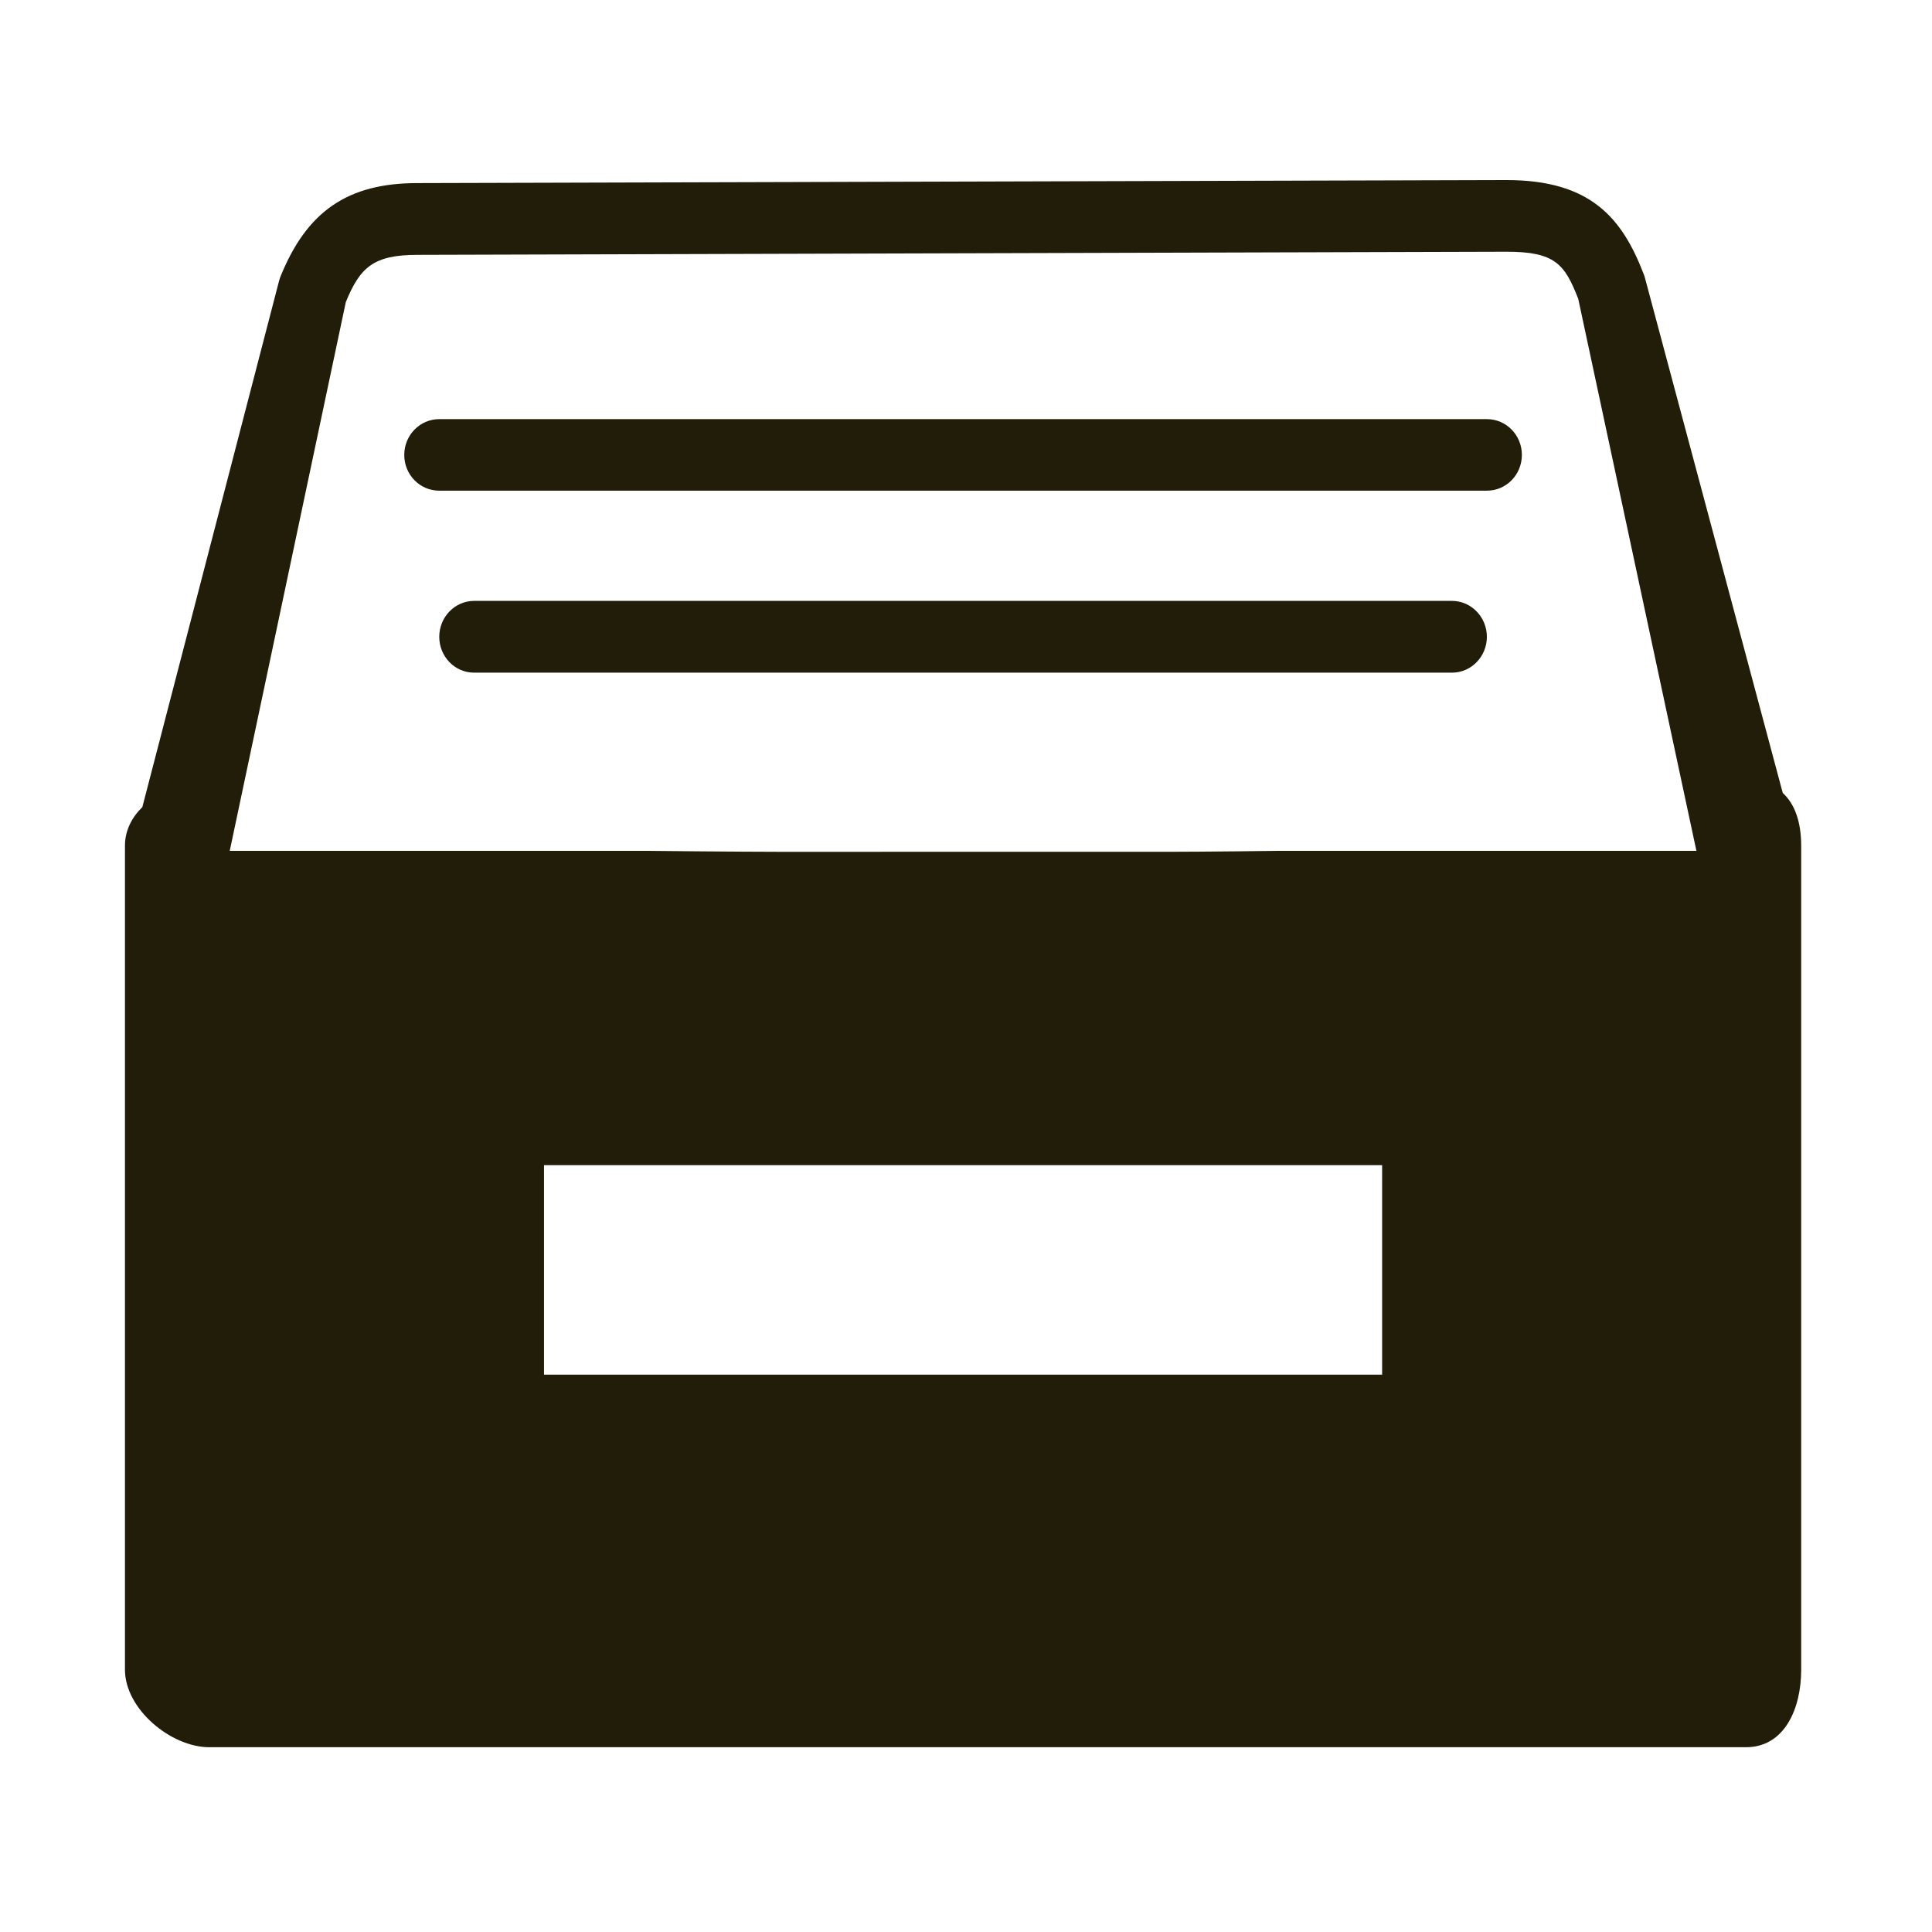 <?xml version="1.0" standalone="no"?><!DOCTYPE svg PUBLIC "-//W3C//DTD SVG 1.1//EN" "http://www.w3.org/Graphics/SVG/1.1/DTD/svg11.dtd"><svg t="1658392311938" class="icon" viewBox="0 0 1024 1024" version="1.1" xmlns="http://www.w3.org/2000/svg" p-id="9143" width="128" height="128" xmlns:xlink="http://www.w3.org/1999/xlink"><defs><style type="text/css">@font-face { font-family: feedback-iconfont; src: url("//at.alicdn.com/t/font_1031158_u69w8yhxdu.woff2?t=1630033759944") format("woff2"), url("//at.alicdn.com/t/font_1031158_u69w8yhxdu.woff?t=1630033759944") format("woff"), url("//at.alicdn.com/t/font_1031158_u69w8yhxdu.ttf?t=1630033759944") format("truetype"); }
</style></defs><path d="M769.591 318.487 251.302 318.487c-10.217 0-18.487 8.549-18.487 19.046 0 10.495 8.27 18.994 18.487 18.994L769.591 356.526c10.218 0 18.486-8.553 18.486-18.994C788.078 327.092 779.81 318.487 769.591 318.487L769.591 318.487zM788.078 222.147 232.815 222.147c-10.274 0-18.549 8.494-18.549 18.988 0 10.496 8.275 18.933 18.549 18.933l555.263 0c10.275 0 18.55-8.437 18.55-18.988C806.629 230.641 798.353 222.147 788.078 222.147L788.078 222.147zM944.892 420.27l-73.017-272.92c-0.167-0.668-0.334-1.219-0.613-1.887-11.496-30.04-28.265-50.031-72.853-50.031L221.263 97.041c-36.981 0-58.692 14.937-72.682 49.753-0.279 0.779-0.557 1.558-0.725 2.277L75.448 427.767c-5.606 5.498-9.217 12.438-9.217 20.487l0 436.724c0 20.881 24.376 41.088 44.7 41.088L925.4 926.064c20.324 0 29.265-20.207 29.265-41.088L954.664 448.253C954.664 436.092 951.498 426.32 944.892 420.27L944.892 420.27zM732.555 728.609 288.339 728.609 288.339 617.555l444.216 0L732.555 728.609 732.555 728.609zM677.025 450.974c0 0-39.257 0.5-58.635 0.5L411.777 451.475c-19.378 0-67.907-0.5-67.907-0.5L121.761 450.974l61.524-290.851c7.552-18.493 14.713-25.045 38.033-25.045l577.202-1.663c25.653 0 30.82 6.549 37.982 24.986l62.632 292.572L677.025 450.973 677.025 450.974zM677.025 450.974" p-id="9144" fill="#221D08"></path></svg>